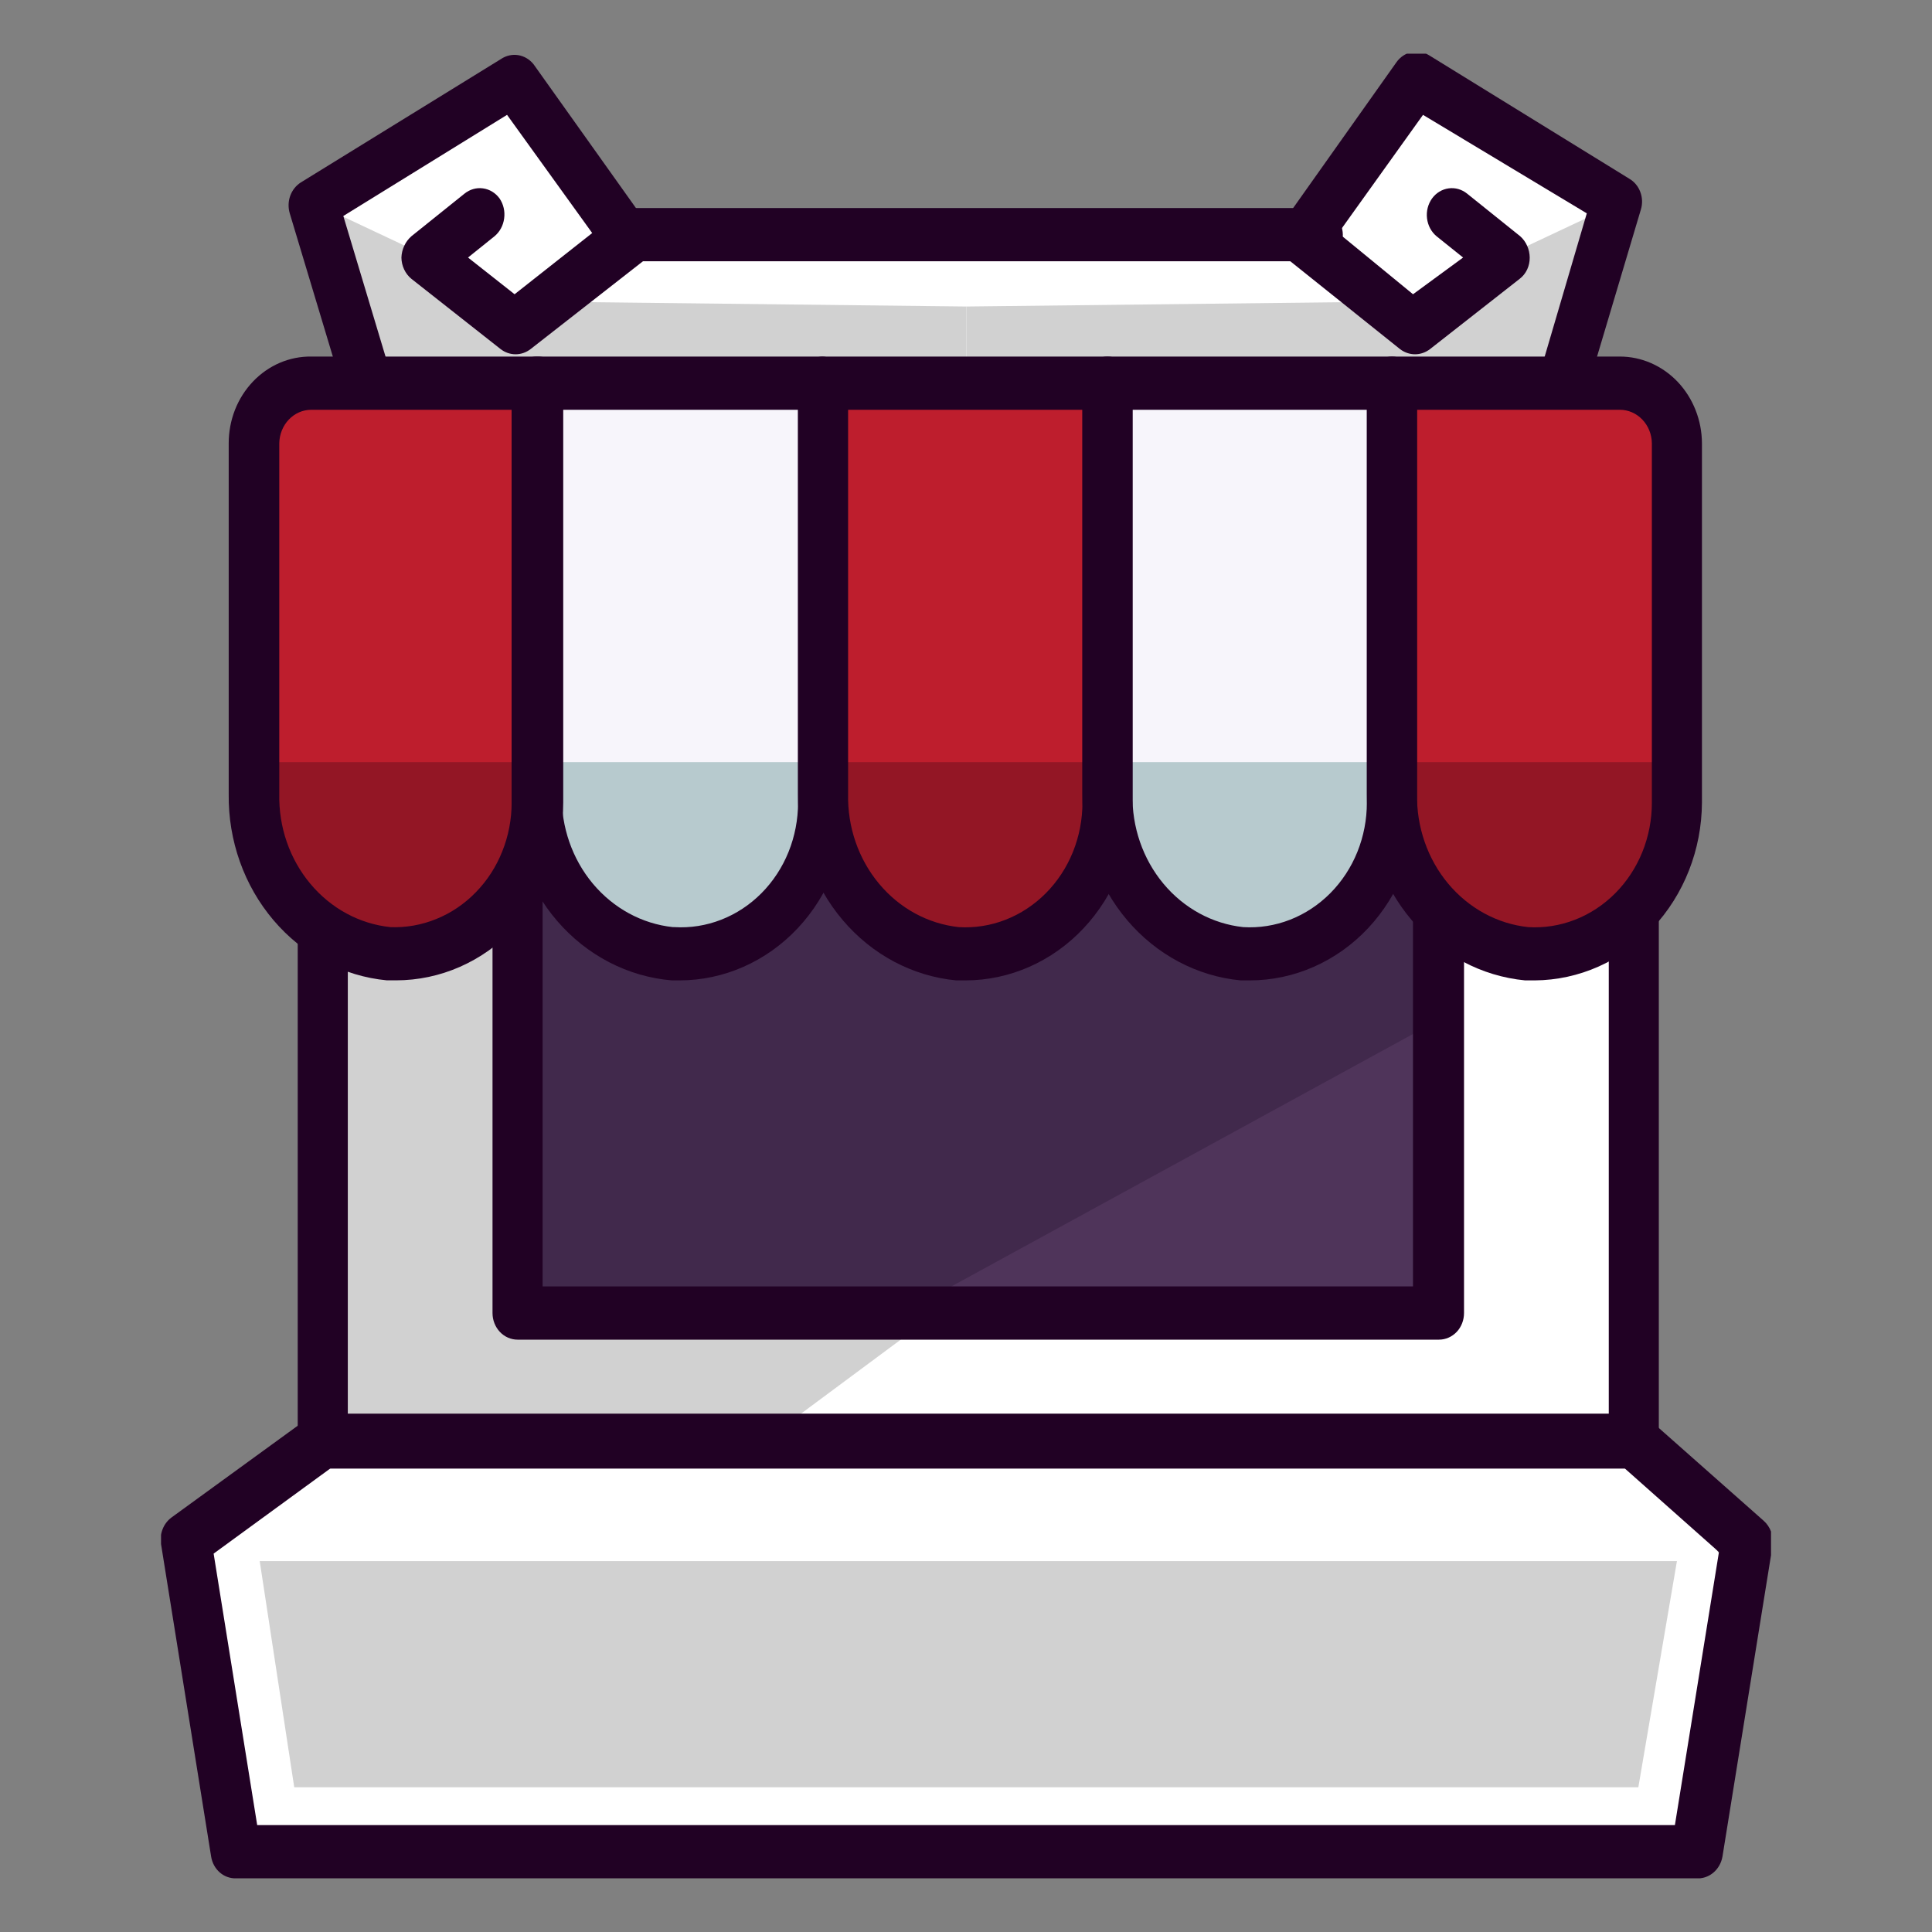 <svg width="40" height="40" viewBox="0 0 40 40" fill="none" xmlns="http://www.w3.org/2000/svg">
<rect x="0" y="0" width="40" height="40" fill="#808080" stroke="none"/>
<g clip-path="url(#clip0)">
<path d="M29.326 1.662L27.035 4.858H13.038L12.976 4.847L10.684 1.662L6.537 4.219L8.082 9.387H12.468H27.543H30.373H31.928L33.473 4.219L29.326 1.662Z" fill="white"/>
<path d="M31.11 5.332L29.296 6.787L28.632 6.247L20.006 6.346V9.387H31.535L32.344 7.36L33.474 4.219L31.11 5.332Z" fill="#D1D1D1"/>
<path d="M8.901 5.332L10.726 6.787L11.389 6.247L20.005 6.346V9.387H8.486L7.678 7.36L6.537 4.219L8.901 5.332Z" fill="#D1D1D1"/>
<path d="M31.93 9.927H27.544C27.407 9.927 27.275 9.869 27.178 9.766C27.081 9.663 27.026 9.523 27.026 9.376C27.026 9.23 27.081 9.09 27.178 8.987C27.275 8.883 27.407 8.825 27.544 8.825H31.557L32.853 4.417L29.462 2.378L27.71 4.825L29.255 6.092L30.292 5.332L29.742 4.891C29.633 4.8 29.562 4.667 29.545 4.52C29.527 4.374 29.565 4.226 29.649 4.109C29.733 3.993 29.857 3.918 29.993 3.9C30.129 3.881 30.266 3.921 30.375 4.009L31.474 4.891C31.535 4.945 31.584 5.012 31.618 5.089C31.652 5.165 31.67 5.248 31.671 5.332C31.672 5.418 31.654 5.503 31.618 5.58C31.582 5.656 31.529 5.723 31.463 5.773L29.608 7.227C29.517 7.297 29.408 7.335 29.297 7.335C29.185 7.335 29.076 7.297 28.985 7.227L26.673 5.376C26.618 5.333 26.571 5.279 26.535 5.216C26.5 5.154 26.476 5.085 26.466 5.012C26.456 4.939 26.461 4.864 26.478 4.792C26.496 4.72 26.527 4.653 26.57 4.594L28.913 1.287C28.989 1.18 29.1 1.106 29.224 1.08C29.348 1.054 29.477 1.076 29.587 1.144L33.734 3.701C33.837 3.761 33.918 3.858 33.961 3.975C34.005 4.092 34.009 4.221 33.972 4.34L32.428 9.52C32.397 9.635 32.331 9.737 32.242 9.811C32.152 9.884 32.043 9.925 31.93 9.927Z" fill="#210124"/>
<path d="M12.427 9.927H8.041C7.932 9.929 7.825 9.893 7.735 9.826C7.646 9.759 7.579 9.663 7.544 9.553L5.999 4.417C5.964 4.299 5.967 4.171 6.008 4.056C6.05 3.939 6.127 3.842 6.227 3.778L10.374 1.221C10.48 1.15 10.607 1.122 10.73 1.142C10.854 1.162 10.967 1.23 11.048 1.332L13.402 4.638C13.442 4.697 13.471 4.765 13.487 4.837C13.504 4.909 13.506 4.984 13.495 5.056C13.489 5.129 13.468 5.199 13.434 5.261C13.4 5.324 13.354 5.378 13.298 5.42L10.986 7.227C10.895 7.297 10.787 7.335 10.675 7.335C10.563 7.335 10.454 7.297 10.364 7.227L8.518 5.773C8.454 5.721 8.403 5.654 8.367 5.578C8.331 5.501 8.312 5.417 8.311 5.332C8.314 5.247 8.334 5.164 8.37 5.088C8.405 5.012 8.456 4.945 8.518 4.891L9.617 4.009C9.726 3.921 9.863 3.881 9.999 3.9C10.135 3.918 10.259 3.993 10.343 4.109C10.424 4.228 10.458 4.376 10.438 4.522C10.419 4.668 10.348 4.8 10.239 4.891L9.69 5.332L10.654 6.092L12.261 4.825L10.498 2.378L7.108 4.472L8.415 8.825H12.427C12.564 8.828 12.694 8.887 12.791 8.99C12.887 9.093 12.943 9.231 12.945 9.376C12.945 9.523 12.891 9.663 12.794 9.766C12.696 9.869 12.565 9.927 12.427 9.927Z" fill="#210124"/>
<path d="M33.838 12.539H6.684V29.852H33.838V12.539Z" fill="white"/>
<path d="M33.827 15.504L6.684 16.154V29.852H15.797L33.827 16.474V15.504Z" fill="#D1D1D1"/>
<path d="M29.794 12.539H10.717V27.185H29.794V12.539Z" fill="#4F345A"/>
<path d="M29.794 21.113V15.636L10.717 16.022V27.185H18.69L29.794 21.113Z" fill="#41294C"/>
<path d="M35.113 38.338H4.89L3.688 32.012L6.684 29.852H33.828L36.15 32.883L35.113 38.338Z" fill="white"/>
<path d="M33.92 37.004H6.092L5.377 32.321H34.719L33.92 37.004Z" fill="#D1D1D1"/>
<path d="M29.793 27.736H10.716C10.578 27.736 10.446 27.678 10.349 27.575C10.252 27.472 10.197 27.331 10.197 27.185V12.539C10.197 12.393 10.252 12.253 10.349 12.15C10.446 12.046 10.578 11.988 10.716 11.988H29.793C29.93 11.988 30.062 12.046 30.16 12.15C30.257 12.253 30.311 12.393 30.311 12.539V27.185C30.311 27.331 30.257 27.472 30.16 27.575C30.062 27.678 29.93 27.736 29.793 27.736ZM11.234 26.634H29.254V13.09H11.234V26.634Z" fill="#210124"/>
<path d="M33.826 30.403H6.682C6.545 30.403 6.413 30.345 6.316 30.242C6.219 30.139 6.164 29.998 6.164 29.852V12.539C6.164 12.393 6.219 12.253 6.316 12.15C6.413 12.046 6.545 11.988 6.682 11.988H33.826C33.964 11.988 34.095 12.046 34.193 12.15C34.29 12.253 34.344 12.393 34.344 12.539V29.852C34.344 29.998 34.29 30.139 34.193 30.242C34.095 30.345 33.964 30.403 33.826 30.403ZM7.201 29.301H33.308V13.09H7.201V29.301Z" fill="#210124"/>
<path d="M13.93 19.747C13.162 19.662 12.451 19.276 11.935 18.665C11.42 18.054 11.136 17.261 11.141 16.441V7.933H17.04V16.617C17.039 17.043 16.957 17.464 16.798 17.855C16.639 18.246 16.408 18.598 16.117 18.891C15.826 19.184 15.482 19.41 15.106 19.558C14.73 19.705 14.33 19.769 13.93 19.747Z" fill="#F7F5FB"/>
<path d="M25.719 19.747C24.951 19.662 24.24 19.276 23.724 18.665C23.209 18.054 22.926 17.261 22.93 16.441V7.933H28.819V16.617C28.819 17.042 28.738 17.463 28.581 17.854C28.423 18.245 28.192 18.598 27.902 18.89C27.612 19.183 27.269 19.41 26.893 19.558C26.518 19.705 26.118 19.769 25.719 19.747Z" fill="#F7F5FB"/>
<path d="M8.041 19.747C7.273 19.662 6.562 19.276 6.047 18.665C5.531 18.054 5.248 17.261 5.252 16.44V9.178C5.253 9.013 5.285 8.85 5.346 8.698C5.407 8.546 5.495 8.409 5.606 8.293C5.716 8.177 5.847 8.086 5.991 8.024C6.135 7.962 6.289 7.931 6.444 7.933H11.141V16.617C11.142 17.042 11.061 17.463 10.903 17.854C10.745 18.245 10.514 18.598 10.224 18.89C9.934 19.183 9.591 19.41 9.216 19.558C8.84 19.705 8.441 19.769 8.041 19.747Z" fill="#BE1E2D"/>
<path d="M11.141 15.779V16.44C11.136 17.261 11.42 18.054 11.935 18.665C12.451 19.276 13.162 19.662 13.93 19.747C14.33 19.769 14.73 19.705 15.106 19.558C15.482 19.41 15.826 19.184 16.117 18.891C16.408 18.598 16.639 18.246 16.798 17.855C16.957 17.464 17.039 17.043 17.04 16.617V15.779H11.141Z" fill="#B7CACE"/>
<path d="M22.93 15.779V16.44C22.926 17.261 23.209 18.054 23.724 18.665C24.24 19.276 24.951 19.662 25.719 19.747C26.119 19.77 26.52 19.707 26.897 19.561C27.273 19.414 27.618 19.188 27.909 18.895C28.2 18.602 28.432 18.248 28.59 17.857C28.748 17.465 28.83 17.043 28.829 16.617V15.779H22.93Z" fill="#B7CACE"/>
<path d="M5.252 15.779V16.44C5.248 17.261 5.531 18.054 6.047 18.665C6.562 19.276 7.273 19.662 8.041 19.747C8.441 19.77 8.842 19.707 9.219 19.561C9.595 19.414 9.94 19.188 10.231 18.895C10.522 18.602 10.754 18.248 10.912 17.857C11.071 17.465 11.152 17.043 11.151 16.617V15.779H5.252Z" fill="#931625"/>
<path d="M19.83 19.747C19.062 19.662 18.351 19.276 17.836 18.665C17.32 18.054 17.037 17.261 17.041 16.441V7.933H22.93V16.617C22.929 17.042 22.847 17.462 22.689 17.852C22.531 18.242 22.3 18.594 22.01 18.887C21.72 19.179 21.378 19.406 21.003 19.554C20.628 19.702 20.229 19.767 19.83 19.747Z" fill="#BE1E2D"/>
<path d="M17.041 15.779V16.44C17.037 17.261 17.32 18.054 17.836 18.665C18.351 19.276 19.062 19.662 19.83 19.747C20.23 19.769 20.63 19.705 21.006 19.558C21.382 19.41 21.726 19.184 22.017 18.891C22.308 18.598 22.54 18.246 22.699 17.855C22.857 17.464 22.94 17.043 22.941 16.617V15.779H17.041Z" fill="#931625"/>
<path d="M31.607 19.747C30.839 19.662 30.128 19.276 29.613 18.665C29.098 18.054 28.814 17.261 28.818 16.441V7.933H33.536C33.848 7.933 34.147 8.064 34.368 8.297C34.589 8.53 34.715 8.847 34.718 9.178V16.617C34.717 17.043 34.635 17.464 34.476 17.855C34.317 18.246 34.085 18.598 33.794 18.891C33.503 19.184 33.16 19.41 32.784 19.558C32.408 19.705 32.008 19.769 31.607 19.747Z" fill="#BE1E2D"/>
<path d="M28.818 15.779V16.44C28.814 17.261 29.098 18.054 29.613 18.665C30.128 19.276 30.839 19.662 31.607 19.747C32.008 19.769 32.408 19.705 32.784 19.558C33.16 19.41 33.503 19.184 33.794 18.891C34.085 18.598 34.317 18.246 34.476 17.855C34.635 17.464 34.717 17.043 34.718 16.617V15.779H28.818Z" fill="#931625"/>
<path d="M8.198 20.297H8.011C7.108 20.212 6.269 19.767 5.662 19.051C5.054 18.336 4.723 17.404 4.735 16.44V9.178C4.735 8.94 4.779 8.705 4.865 8.485C4.951 8.266 5.078 8.067 5.237 7.9C5.396 7.733 5.585 7.601 5.792 7.512C6 7.423 6.222 7.379 6.445 7.382H11.142C11.21 7.382 11.278 7.396 11.341 7.424C11.403 7.451 11.461 7.492 11.509 7.543C11.557 7.594 11.595 7.655 11.621 7.722C11.647 7.789 11.661 7.86 11.661 7.933V16.617C11.661 17.593 11.296 18.529 10.646 19.219C9.997 19.91 9.116 20.297 8.198 20.297ZM8.073 19.195C8.4 19.209 8.725 19.152 9.03 19.028C9.336 18.905 9.614 18.717 9.849 18.476C10.085 18.235 10.272 17.947 10.399 17.627C10.527 17.308 10.593 16.964 10.593 16.617V8.484H6.445C6.271 8.484 6.104 8.556 5.98 8.686C5.856 8.816 5.785 8.993 5.782 9.178V16.44C5.768 17.123 5.998 17.787 6.425 18.297C6.851 18.808 7.444 19.129 8.084 19.195H8.073Z" fill="#210124"/>
<path d="M14.096 20.298H13.91C13 20.222 12.15 19.782 11.534 19.065C10.918 18.349 10.581 17.411 10.592 16.44V7.933C10.592 7.787 10.647 7.646 10.744 7.543C10.841 7.44 10.973 7.382 11.11 7.382H17.01C17.147 7.382 17.279 7.44 17.376 7.543C17.474 7.646 17.528 7.787 17.528 7.933V16.617C17.528 17.593 17.163 18.529 16.514 19.22C15.865 19.91 14.984 20.298 14.065 20.298H14.096ZM13.962 19.195C14.291 19.215 14.621 19.163 14.931 19.042C15.242 18.921 15.525 18.734 15.765 18.493C16.005 18.251 16.196 17.96 16.326 17.638C16.456 17.315 16.523 16.968 16.523 16.617V8.484H11.629V16.44C11.618 17.123 11.848 17.785 12.274 18.295C12.701 18.805 13.292 19.127 13.931 19.195H13.962Z" fill="#210124"/>
<path d="M19.985 20.298H19.798C18.895 20.212 18.056 19.767 17.449 19.051C16.841 18.336 16.51 17.404 16.522 16.44V7.933C16.522 7.787 16.576 7.646 16.674 7.543C16.771 7.44 16.903 7.382 17.04 7.382H22.929C23.067 7.382 23.199 7.44 23.296 7.543C23.393 7.646 23.448 7.787 23.448 7.933V16.617C23.448 17.593 23.083 18.529 22.433 19.22C21.784 19.91 20.903 20.298 19.985 20.298ZM19.85 19.195C20.18 19.215 20.51 19.163 20.82 19.042C21.13 18.921 21.413 18.734 21.653 18.493C21.893 18.251 22.084 17.96 22.214 17.638C22.344 17.315 22.411 16.968 22.411 16.617V8.484H17.559V16.44C17.545 17.122 17.773 17.784 18.198 18.294C18.622 18.805 19.212 19.126 19.85 19.195Z" fill="#210124"/>
<path d="M25.873 20.298H25.687C24.784 20.212 23.945 19.767 23.337 19.051C22.73 18.336 22.399 17.404 22.41 16.44V7.933C22.41 7.787 22.465 7.646 22.562 7.543C22.66 7.44 22.791 7.382 22.929 7.382H28.818C28.955 7.382 29.087 7.44 29.184 7.543C29.282 7.646 29.336 7.787 29.336 7.933V16.617C29.336 17.593 28.971 18.529 28.322 19.22C27.673 19.91 26.792 20.298 25.873 20.298ZM25.739 19.195C26.068 19.215 26.398 19.163 26.709 19.042C27.019 18.921 27.302 18.734 27.542 18.493C27.782 18.251 27.973 17.96 28.103 17.638C28.233 17.315 28.3 16.968 28.299 16.617V8.484H23.447V16.44C23.433 17.122 23.662 17.784 24.086 18.294C24.511 18.805 25.101 19.126 25.739 19.195Z" fill="#210124"/>
<path d="M31.774 20.298H31.577C30.675 20.212 29.836 19.767 29.228 19.051C28.621 18.336 28.29 17.404 28.301 16.44V7.933C28.301 7.787 28.356 7.646 28.453 7.543C28.55 7.44 28.682 7.382 28.82 7.382H33.537C33.986 7.382 34.417 7.571 34.736 7.907C35.054 8.244 35.235 8.701 35.237 9.178V16.617C35.232 17.591 34.865 18.524 34.217 19.213C33.569 19.902 32.691 20.292 31.774 20.298ZM31.64 19.195C31.969 19.215 32.299 19.163 32.609 19.042C32.92 18.921 33.203 18.734 33.443 18.493C33.683 18.251 33.874 17.96 34.004 17.638C34.134 17.315 34.201 16.968 34.2 16.617V9.178C34.198 8.993 34.127 8.816 34.002 8.686C33.878 8.557 33.711 8.484 33.537 8.484H29.338V16.44C29.327 17.123 29.557 17.785 29.983 18.295C30.41 18.805 31.001 19.127 31.64 19.195Z" fill="#210124"/>
<path d="M35.112 38.889H4.889C4.766 38.893 4.645 38.85 4.55 38.767C4.455 38.684 4.391 38.566 4.371 38.437L3.334 31.968C3.317 31.864 3.328 31.756 3.367 31.659C3.405 31.561 3.47 31.477 3.552 31.417L6.372 29.367C6.46 29.302 6.565 29.267 6.673 29.268H33.827C33.949 29.266 34.067 29.314 34.158 29.4L36.512 31.483C36.583 31.545 36.637 31.625 36.67 31.716C36.702 31.807 36.712 31.905 36.699 32.001L35.662 38.437C35.639 38.571 35.57 38.692 35.469 38.775C35.367 38.859 35.24 38.899 35.112 38.889ZM5.325 37.787H34.677L35.589 32.133L33.64 30.403H6.839L4.423 32.166L5.325 37.787Z" fill="#210124"/>
<path d="M27.284 5.409H13.038C12.9 5.409 12.769 5.351 12.671 5.248C12.574 5.144 12.52 5.004 12.52 4.858C12.52 4.712 12.574 4.572 12.671 4.468C12.769 4.365 12.9 4.307 13.038 4.307H27.284C27.42 4.31 27.551 4.369 27.647 4.472C27.744 4.574 27.799 4.713 27.802 4.858C27.802 5.004 27.747 5.144 27.65 5.248C27.553 5.351 27.421 5.409 27.284 5.409Z" fill="#210124"/>
</g>
<defs>
<clipPath id="clip0">
<rect width="33.333" height="37.778" fill="white" transform="translate(3.334 1.111)"/>
</clipPath>
</defs>
</svg>
